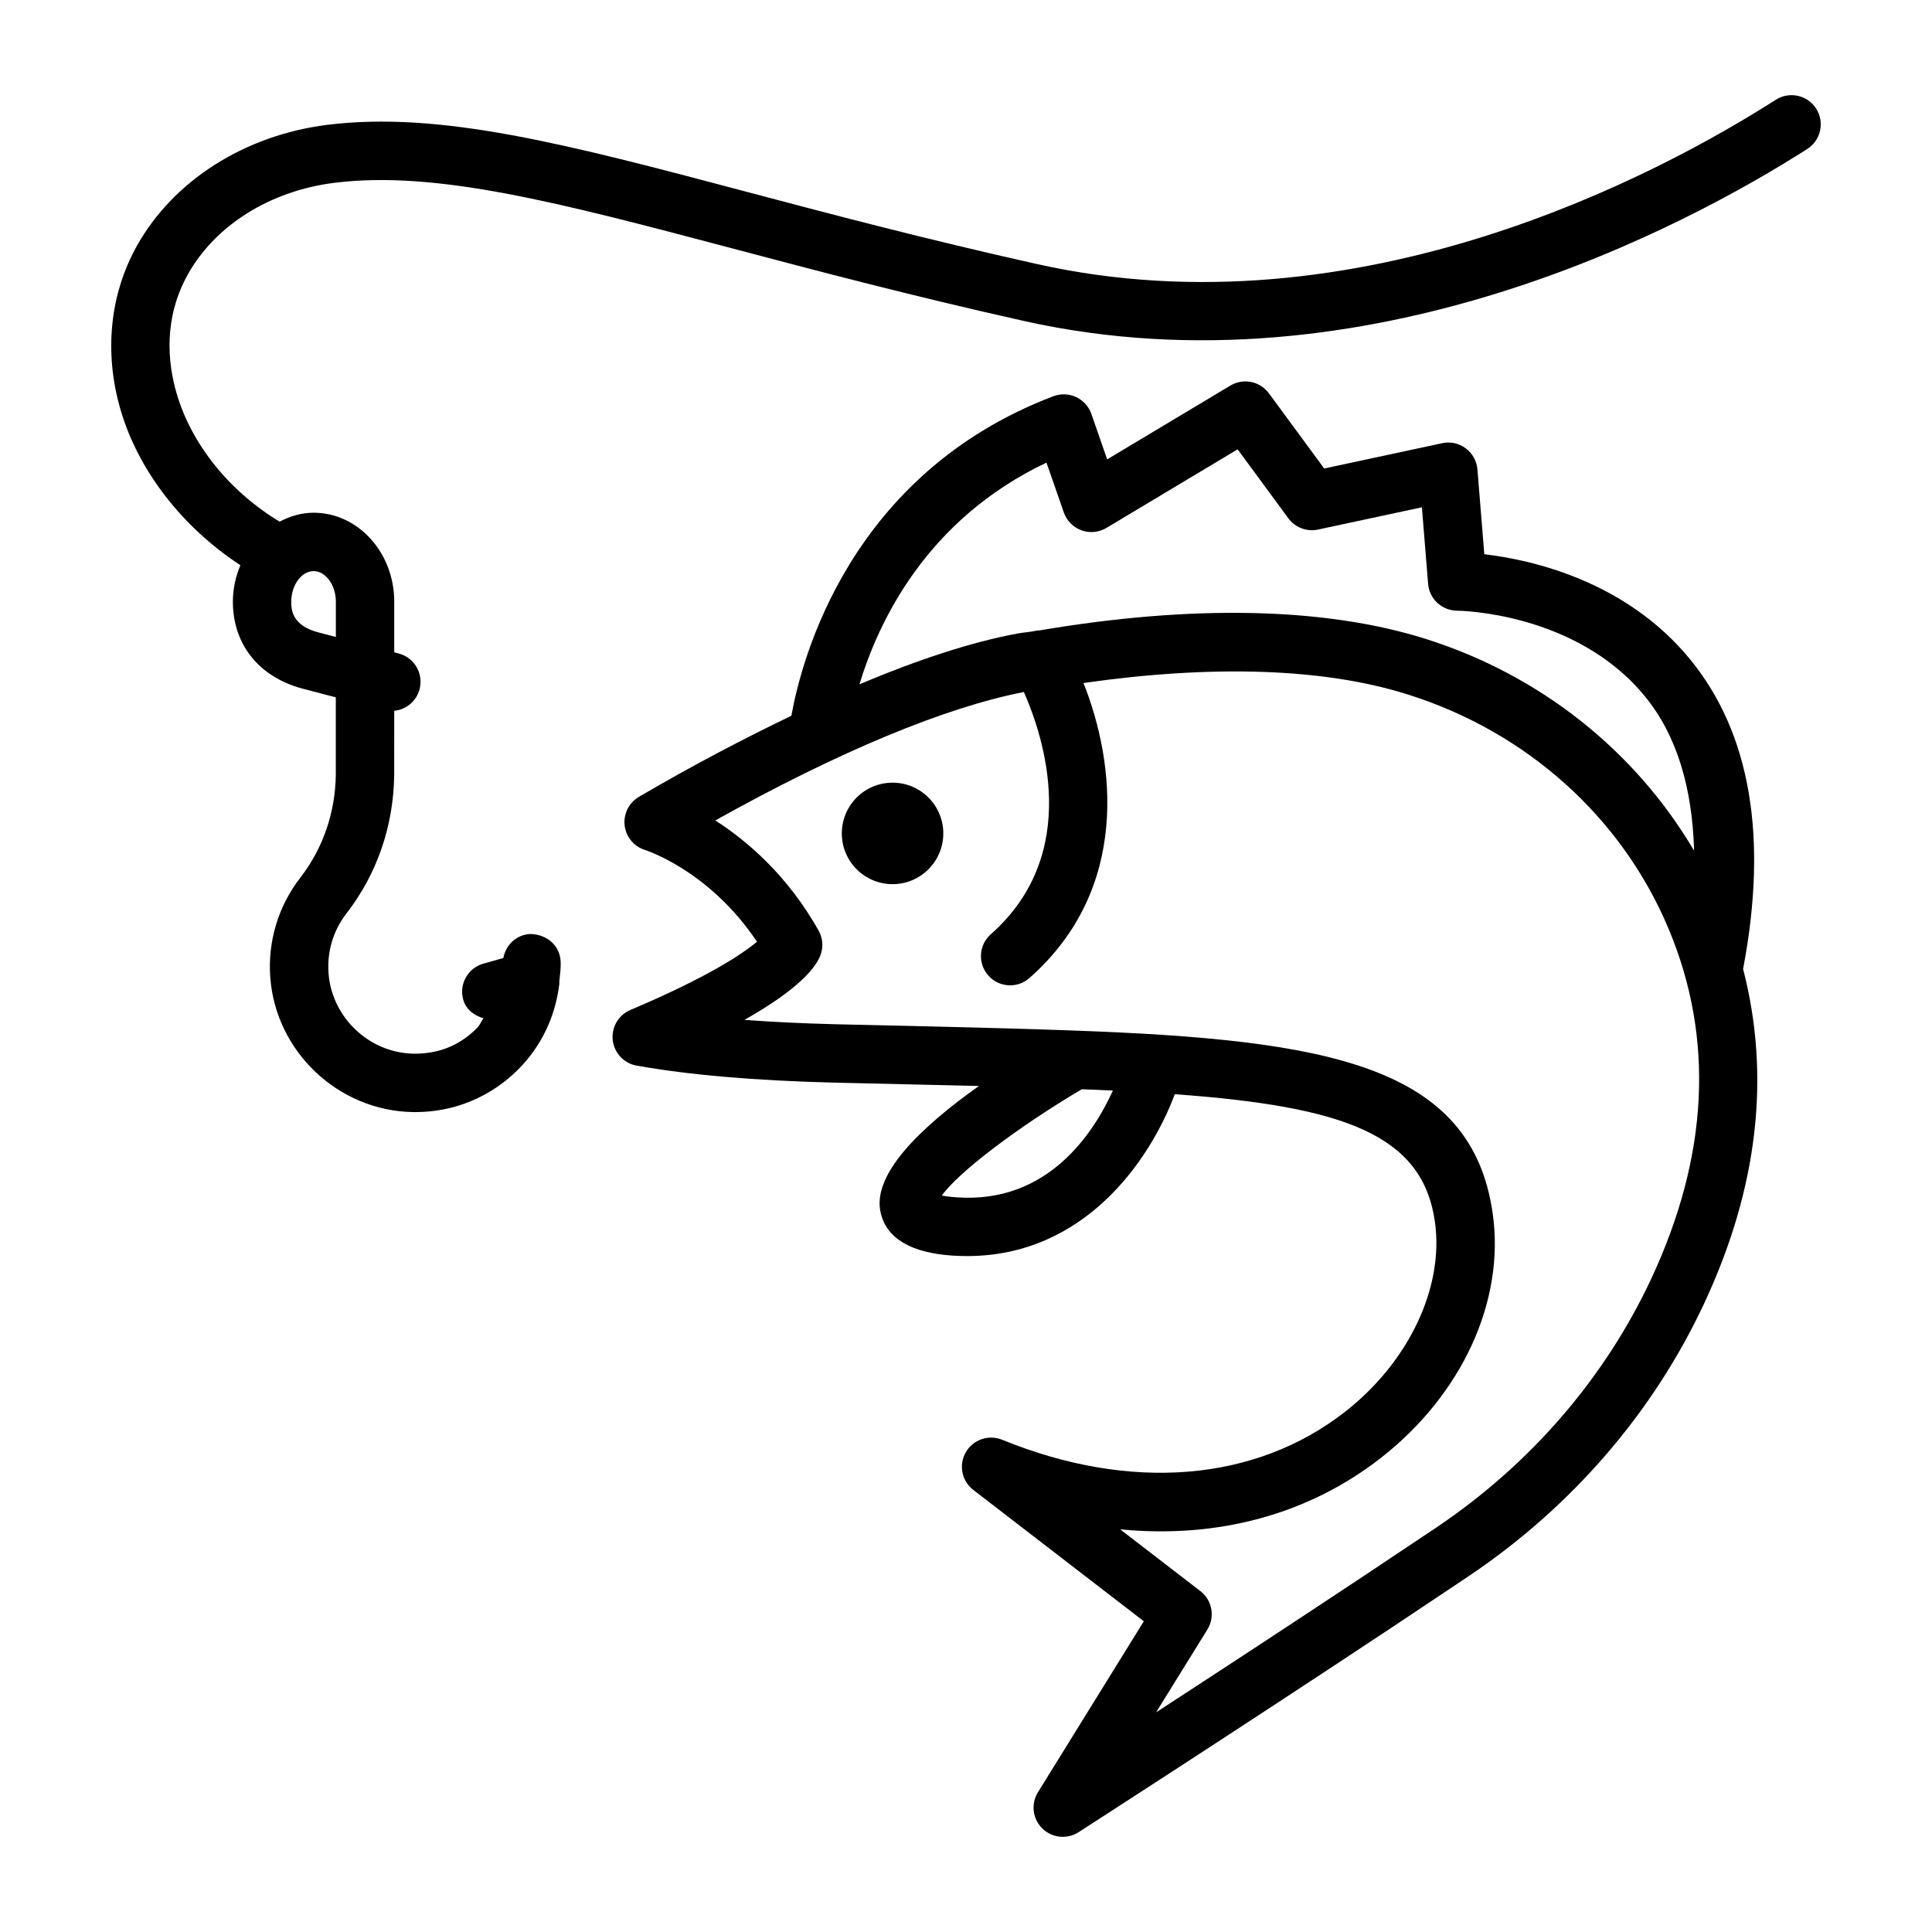 <svg height='100px' width='100px'  fill="#000000" xmlns="http://www.w3.org/2000/svg" xmlns:xlink="http://www.w3.org/1999/xlink" version="1.1" x="0px" y="0px" viewBox="0 0 512 512" style="enable-background:new 0 0 512 512;" xml:space="preserve"><g><path d="M481.307,28.794c-2.295-3.599-7.065-4.657-10.693-2.361c-30.444,19.449-110.487,62.635-195.792,43.545   c-29.641-6.612-55.04-13.337-77.455-19.279c-46.86-12.421-80.686-21.357-110.704-17.607c-21.848,2.768-40.664,14.735-50.355,32.012   c-7.188,12.827-8.756,28.177-4.44,43.224c4.754,16.519,16.587,31.467,31.832,41.461c-1.221,2.962-1.984,6.191-1.984,9.65   c0,11.713,7.33,20.441,19.42,23.303l7.859,2.069v20.45c-0.132,10.098-3.391,19.553-9.417,27.345   c-5.856,7.557-8.681,16.983-7.944,26.533c1.492,19.628,18.079,35.252,37.774,35.573c0.217,0,0.425,0.009,0.642,0.009   c10.409,0,20.129-4.062,27.449-11.477c5.945-6.036,9.535-13.643,10.641-21.85c0.099-0.486,0.102-0.972,0.104-1.477   c0.156-1.622,0.393-3.228,0.345-4.887c-0.113-4.269-3.382-7.339-7.963-7.509c-3.716,0.115-6.585,2.864-7.235,6.37l-5.271,1.479   c-4.118,1.162-6.518,5.431-5.365,9.54c0.746,2.648,2.913,4.215,5.363,4.953c-0.612,0.804-0.916,1.777-1.641,2.509   c-4.458,4.525-9.956,6.933-16.823,6.867c-11.769-0.189-21.697-9.54-22.585-21.281c-0.444-5.724,1.237-11.363,4.742-15.878   c8.104-10.475,12.478-23.133,12.657-36.716l0.009-16.993c3.127-0.302,5.875-2.513,6.716-5.734c1.086-4.137-1.379-8.359-5.516-9.446   l-1.2-0.321v-13.432c0-12.988-9.587-23.558-21.376-23.558c-3.242,0-6.239,0.932-8.996,2.361   c-13.202-7.93-23.413-20.452-27.361-34.194c-2.248-7.812-3.533-19.6,3.07-31.379c7.292-13.016,21.791-22.075,38.794-24.219   c26.93-3.353,59.603,5.252,104.801,17.21c22.547,5.97,48.107,12.742,78.05,19.43c90.982,20.271,175.398-25.135,207.486-45.604   C482.544,37.182,483.602,32.402,481.307,28.794z M89.006,159.438v9.37l-4.118-1.077c-7.698-1.823-7.698-6.357-7.698-8.293   c0-4.383,2.711-8.086,5.913-8.086S89.006,155.055,89.006,159.438z"></path><path d="M447.897,174.731c-17.144-20.941-42.308-26.42-54.54-27.856l-1.823-22.481c-0.189-2.22-1.313-4.26-3.098-5.582   c-1.795-1.332-4.052-1.851-6.244-1.36l-31.265,6.706l-14.65-19.921c-2.371-3.212-6.773-4.109-10.211-2.059l-32.654,19.562   l-4.194-12.053c-0.69-1.974-2.154-3.58-4.043-4.468c-1.918-0.888-4.062-0.935-6.017-0.217   c-54.145,20.604-66.816,70.004-69.431,84.675c-12.67,6.12-25.933,13.004-40.423,21.504c-2.645,1.559-4.118,4.525-3.769,7.576   c0.359,3.042,2.484,5.592,5.412,6.499c0.179,0.057,17.031,5.422,29.66,24.313c-3.92,3.278-13.092,9.436-33.551,18.079   c-3.155,1.341-5.053,4.591-4.676,7.991c0.378,3.4,2.947,6.149,6.319,6.754c13.725,2.465,31.228,3.977,52.008,4.506l23.662,0.548   c5.209,0.117,10.184,0.235,15.052,0.357c-15.785,11.196-28.395,23.552-26.037,33.601c1.596,6.82,8.057,10.636,19.203,11.354   c1.266,0.076,2.503,0.113,3.731,0.113c31.038,0,48.433-25.311,55.012-42.892c45.222,3.258,65.65,10.87,68.926,33.739   c2.494,17.399-6.867,37.197-23.841,50.45c-23.775,18.561-56.892,21.225-90.83,7.387c-3.58-1.464-7.708-0.057-9.635,3.306   c-1.936,3.353-1.086,7.623,1.984,9.984l45.189,34.808l-28.063,45.321c-1.899,3.07-1.417,7.056,1.162,9.587   c1.492,1.464,3.448,2.22,5.422,2.22c1.445,0,2.9-0.406,4.184-1.228c0,0,42.43-27.317,83.472-54.559l19.978-13.337   c27.26-18.334,48.816-43.299,62.323-72.194c14.32-30.636,17.667-60.376,10.336-88.676   C468.588,221.908,463.905,194.283,447.897,174.731z M277.326,122.6l4.6,13.215c0.775,2.191,2.484,3.929,4.676,4.723   c2.173,0.812,4.619,0.548,6.612-0.633l34.77-20.828l13.441,18.278c1.814,2.475,4.921,3.618,7.859,2.985l27.534-5.904l1.644,20.289   c0.331,4.014,3.674,7.103,7.708,7.113c0.312,0,31.426,0.312,49.751,22.698c8.498,10.373,12.555,24.292,13.033,40.908   c-15.593-26.44-40.74-46.55-71.181-56.144c-26.782-8.442-62.122-9.056-102.223-2.246c-0.59,0.008-1.152,0.1-1.737,0.247   c-1.445,0.253-2.774,0.328-4.232,0.601c-12.156,2.262-26.223,6.879-41.819,13.441C232.798,164.775,245.47,137.72,277.326,122.6z    M253.57,317.305c-1.747-0.104-3.032-0.293-3.967-0.482c4.305-6.085,20.017-18.074,37.089-28.166   c2.815,0.111,5.568,0.23,8.24,0.357C289.698,300.483,277.582,318.999,253.57,317.305z M437.582,338.908   c-12.317,26.354-32.012,49.137-56.939,65.903l-19.902,13.281c-19.354,12.846-39.011,25.711-54.37,35.705l13.592-21.943   c2.088-3.372,1.285-7.783-1.861-10.201l-21.244-16.36c25.844,2.513,49.845-3.911,69.077-18.92   c21.593-16.861,32.956-41.703,29.641-64.845c-5.612-39.213-43.525-45.997-111.315-48.434c-0.13,0.009-0.253-0.033-0.383-0.017   c-12.194-0.435-25.028-0.786-39.161-1.102l-23.614-0.548c-8.558-0.217-16.502-0.605-23.813-1.152   c14.83-8.369,19.099-14.159,20.204-17.324c0.737-2.106,0.529-4.421-0.567-6.366c-8.246-14.622-18.92-23.747-27.364-29.159   c32.772-18.287,60.781-29.918,81.768-34.039c5.219,11.794,15.497,42.79-8.753,64.199c-3.202,2.824-3.514,7.717-0.68,10.919   c1.53,1.738,3.655,2.616,5.8,2.616c1.823,0,3.646-0.633,5.12-1.936c26.861-23.708,22.642-57.268,14.315-78.184   c33.837-4.822,63.518-4.051,85.989,3.052c31.539,9.946,56.722,32.588,69.086,62.125C454.358,275.149,452.8,306.348,437.582,338.908   z"></path><path d="M235.95,207.427c-7.42,0.322-13.173,6.6-12.85,14.02c0.324,7.421,6.6,13.173,14.021,12.85   c7.42-0.322,13.173-6.6,12.85-14.02C249.647,212.856,243.37,207.104,235.95,207.427z"></path></g></svg>